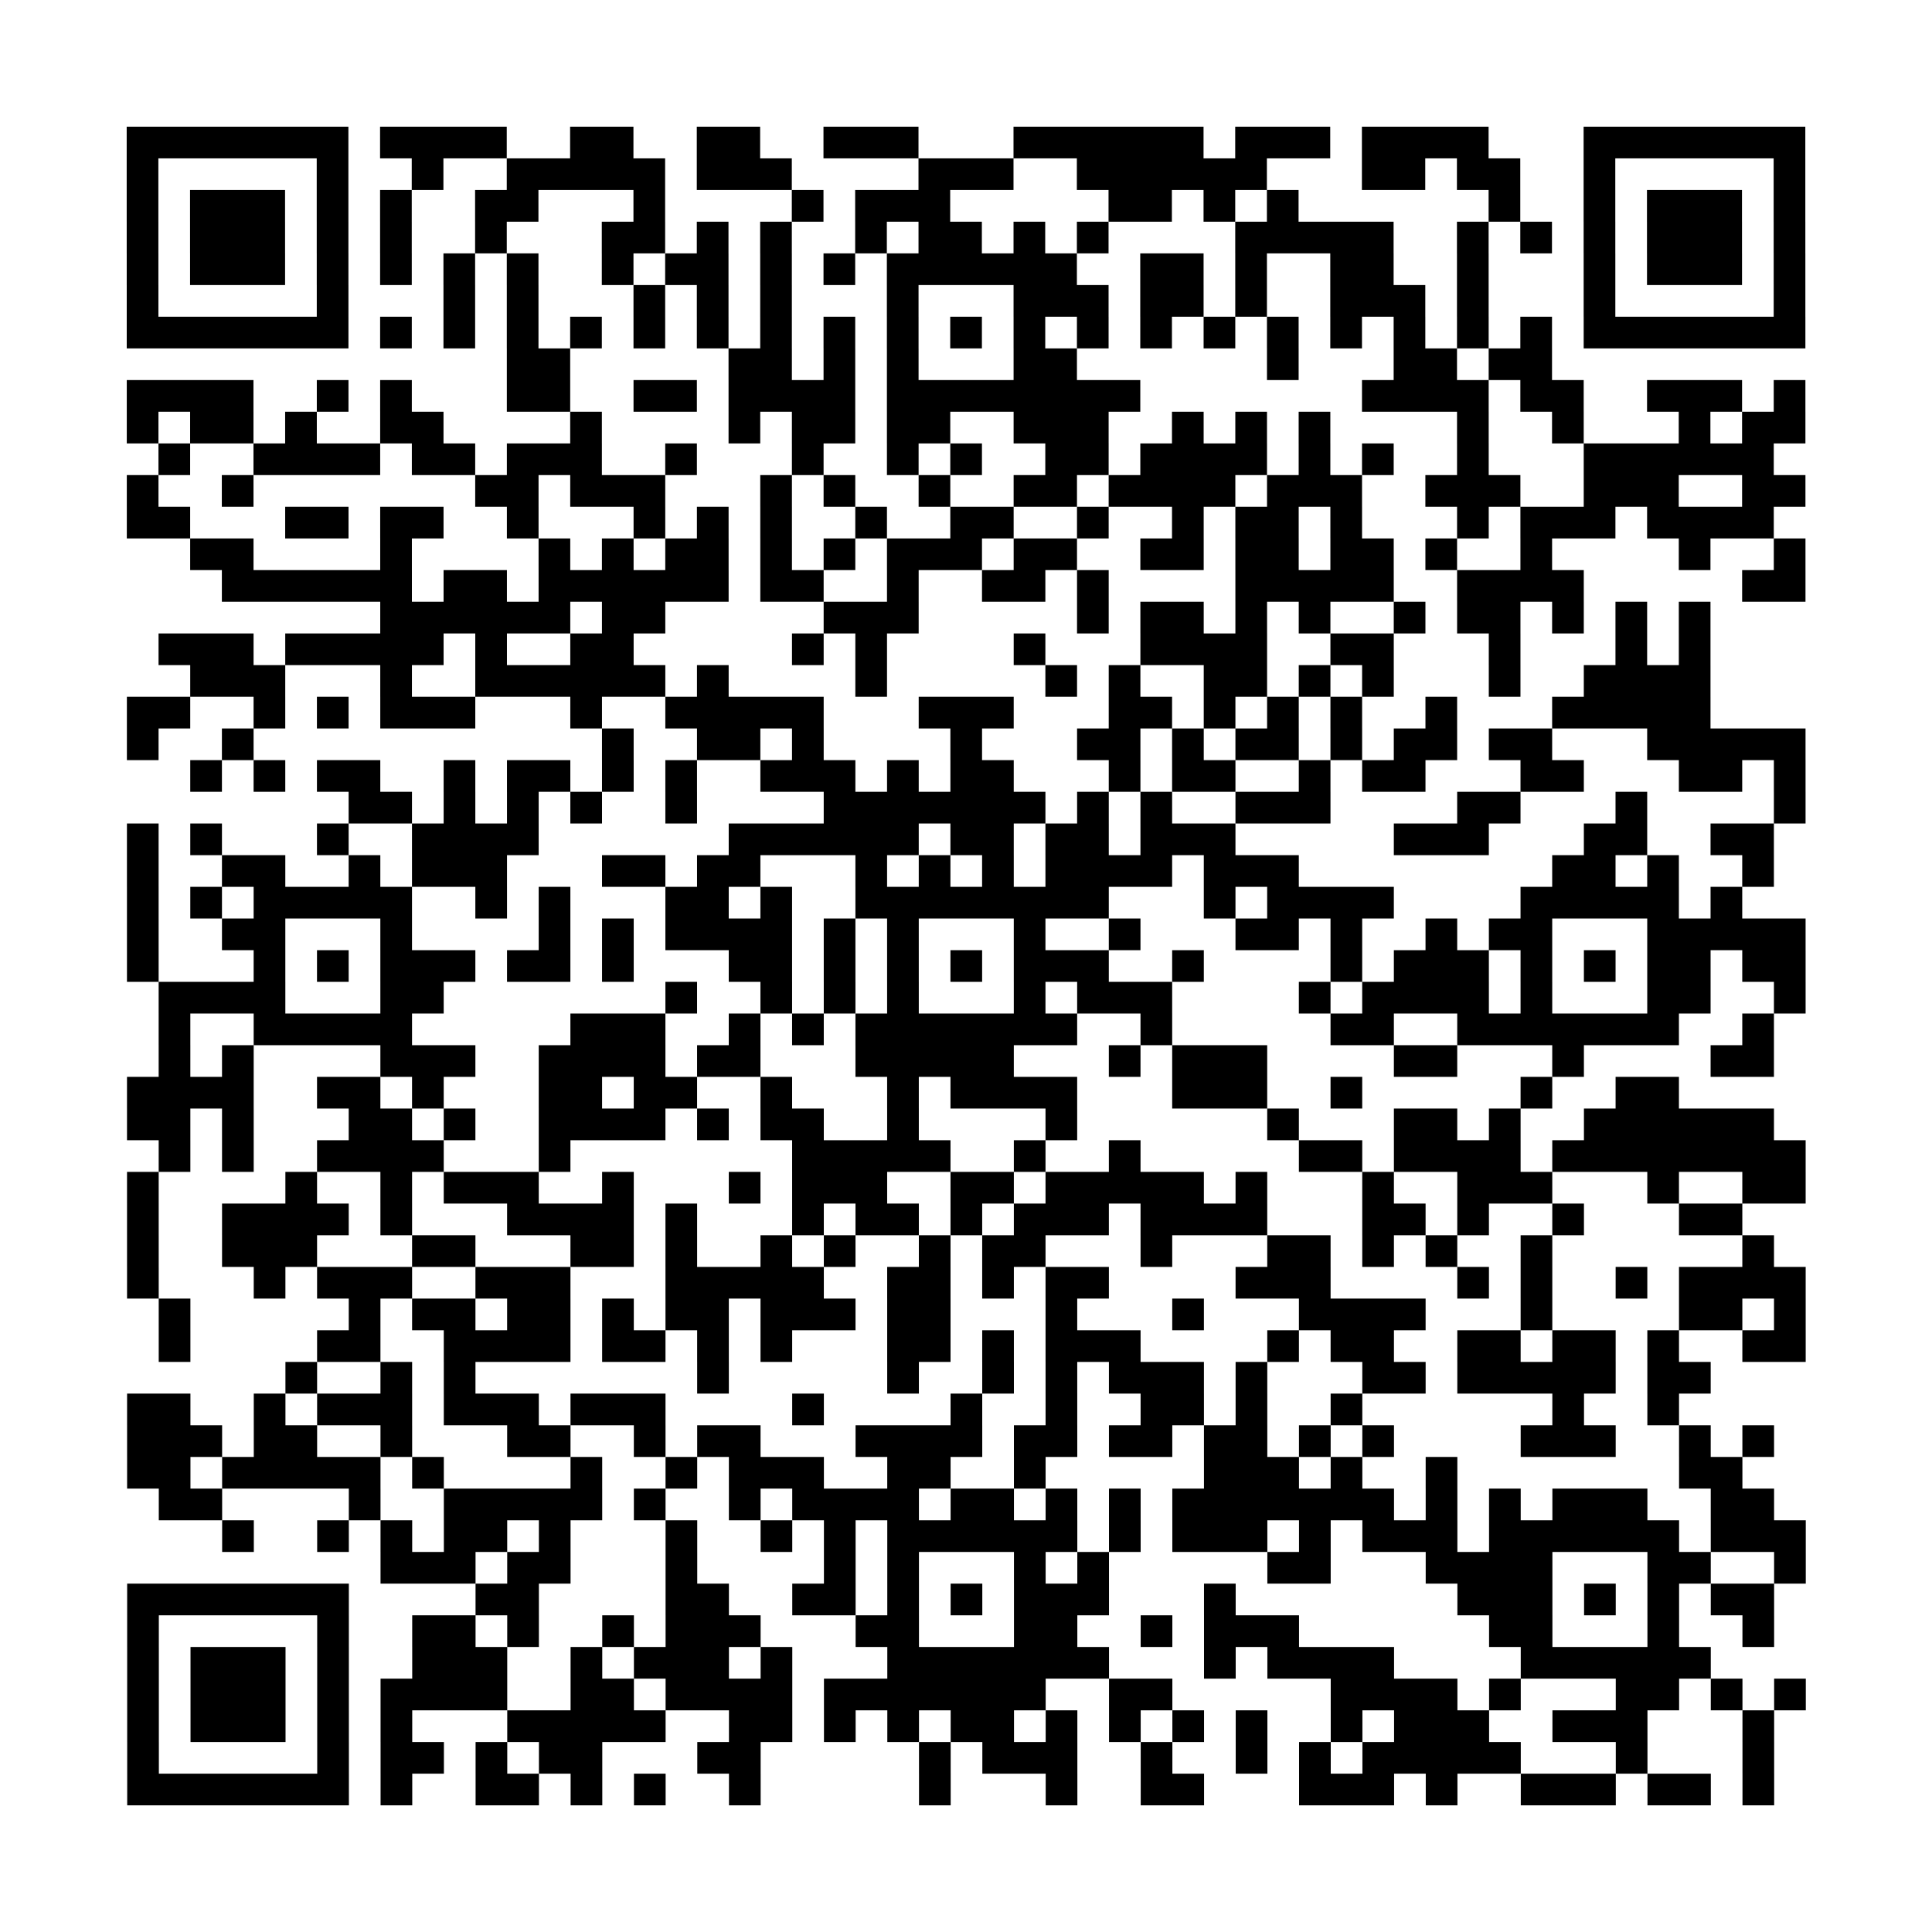 <?xml version="1.0" encoding="utf-8"?>
<svg xmlns="http://www.w3.org/2000/svg" width="2440" height="2440" class="segno"><rect width="100%" height="100%" fill="#808080" stroke="none"/><g transform="scale(40)"><path fill="#fff" d="M0 0h61v61h-61z"/><path class="qrline" stroke="#000" d="M4 4.5h7m1 0h4m2 0h2m2 0h2m2 0h3m3 0h6m1 0h3m1 0h4m3 0h7m-53 1h1m5 0h1m2 0h1m2 0h5m1 0h3m4 0h3m2 0h6m3 0h2m1 0h2m2 0h1m5 0h1m-53 1h1m1 0h3m1 0h1m1 0h1m2 0h2m3 0h1m4 0h1m1 0h3m5 0h2m1 0h1m1 0h1m6 0h1m2 0h1m1 0h3m1 0h1m-53 1h1m1 0h3m1 0h1m1 0h1m2 0h1m3 0h2m1 0h1m1 0h1m2 0h1m1 0h2m1 0h1m1 0h1m4 0h5m2 0h1m1 0h1m1 0h1m1 0h3m1 0h1m-53 1h1m1 0h3m1 0h1m1 0h1m1 0h1m1 0h1m2 0h1m1 0h2m1 0h1m1 0h1m1 0h6m2 0h2m1 0h1m2 0h2m2 0h1m3 0h1m1 0h3m1 0h1m-53 1h1m5 0h1m3 0h1m1 0h1m3 0h1m1 0h1m1 0h1m3 0h1m3 0h3m1 0h2m1 0h1m2 0h3m1 0h1m3 0h1m5 0h1m-53 1h7m1 0h1m1 0h1m1 0h1m1 0h1m1 0h1m1 0h1m1 0h1m1 0h1m1 0h1m1 0h1m1 0h1m1 0h1m1 0h1m1 0h1m1 0h1m1 0h1m1 0h1m1 0h1m1 0h1m1 0h7m-41 1h2m5 0h2m1 0h1m1 0h1m3 0h2m6 0h1m3 0h2m1 0h2m-45 1h4m2 0h1m1 0h1m3 0h2m2 0h2m1 0h4m1 0h8m7 0h4m1 0h2m2 0h3m1 0h1m-53 1h1m1 0h2m1 0h1m2 0h2m4 0h1m4 0h1m1 0h2m1 0h2m2 0h3m2 0h1m1 0h1m1 0h1m4 0h1m2 0h1m3 0h1m1 0h2m-52 1h1m2 0h4m1 0h2m1 0h3m2 0h1m3 0h1m2 0h1m1 0h1m2 0h2m1 0h4m1 0h1m1 0h1m2 0h1m3 0h6m-52 1h1m2 0h1m7 0h2m1 0h3m3 0h1m1 0h1m2 0h1m2 0h2m1 0h4m1 0h3m2 0h3m2 0h3m2 0h2m-53 1h2m3 0h2m1 0h2m2 0h1m3 0h1m1 0h1m1 0h1m2 0h1m2 0h2m2 0h1m2 0h1m1 0h2m1 0h1m3 0h1m1 0h3m1 0h4m-50 1h2m4 0h1m4 0h1m1 0h1m1 0h2m1 0h1m1 0h1m1 0h3m1 0h2m2 0h2m1 0h2m1 0h2m1 0h1m2 0h1m4 0h1m2 0h1m-50 1h6m1 0h2m1 0h6m1 0h2m2 0h1m2 0h2m1 0h1m4 0h5m2 0h4m5 0h2m-45 1h6m1 0h2m5 0h3m5 0h1m1 0h2m1 0h1m1 0h1m2 0h1m1 0h2m1 0h1m1 0h1m1 0h1m-49 1h3m1 0h5m1 0h1m2 0h2m5 0h1m1 0h1m4 0h1m3 0h4m2 0h2m3 0h1m3 0h1m1 0h1m-48 1h3m3 0h1m2 0h6m1 0h1m4 0h1m5 0h1m1 0h1m2 0h2m1 0h1m1 0h1m3 0h1m2 0h4m-50 1h2m2 0h1m1 0h1m1 0h3m3 0h1m2 0h5m3 0h3m3 0h2m1 0h1m1 0h1m1 0h1m2 0h1m3 0h5m-50 1h1m2 0h1m11 0h1m2 0h2m1 0h1m4 0h1m3 0h2m1 0h1m1 0h2m1 0h1m1 0h2m1 0h2m3 0h5m-51 1h1m1 0h1m1 0h2m2 0h1m1 0h2m1 0h1m1 0h1m2 0h3m1 0h1m1 0h2m3 0h1m1 0h2m2 0h1m1 0h2m3 0h2m3 0h2m1 0h1m-46 1h2m1 0h1m1 0h1m1 0h1m2 0h1m4 0h7m1 0h1m1 0h1m2 0h3m4 0h2m3 0h1m4 0h1m-53 1h1m1 0h1m3 0h1m2 0h4m6 0h6m1 0h2m1 0h2m1 0h3m5 0h3m3 0h2m2 0h2m-52 1h1m2 0h2m2 0h1m1 0h3m3 0h2m1 0h2m3 0h1m1 0h1m1 0h1m1 0h4m1 0h3m8 0h2m1 0h1m2 0h1m-52 1h1m1 0h1m1 0h5m2 0h1m1 0h1m3 0h2m1 0h1m2 0h8m3 0h1m1 0h4m4 0h5m1 0h1m-51 1h1m2 0h2m3 0h1m4 0h1m1 0h1m1 0h4m1 0h1m1 0h1m3 0h1m2 0h1m3 0h2m1 0h1m2 0h1m1 0h2m3 0h5m-53 1h1m3 0h1m1 0h1m1 0h3m1 0h2m1 0h1m3 0h2m1 0h1m1 0h1m1 0h1m1 0h3m2 0h1m4 0h1m1 0h3m1 0h1m1 0h1m1 0h2m1 0h2m-52 1h4m3 0h2m7 0h1m2 0h1m1 0h1m1 0h1m3 0h1m1 0h3m4 0h1m1 0h4m1 0h1m3 0h2m2 0h1m-52 1h1m2 0h5m5 0h3m2 0h1m1 0h1m1 0h7m2 0h1m5 0h2m2 0h7m2 0h1m-51 1h1m1 0h1m4 0h3m2 0h4m1 0h2m3 0h5m3 0h1m1 0h3m4 0h2m3 0h1m4 0h2m-52 1h4m2 0h2m1 0h1m3 0h2m1 0h2m2 0h1m3 0h1m1 0h4m3 0h3m2 0h1m5 0h1m2 0h2m-49 1h2m1 0h1m3 0h2m1 0h1m2 0h4m1 0h1m1 0h2m2 0h1m4 0h1m6 0h1m3 0h2m1 0h1m2 0h6m-51 1h1m1 0h1m2 0h4m3 0h1m7 0h5m2 0h1m2 0h1m5 0h2m1 0h4m1 0h8m-53 1h1m4 0h1m2 0h1m1 0h3m2 0h1m3 0h1m1 0h3m2 0h2m1 0h5m1 0h1m3 0h1m2 0h3m3 0h1m2 0h2m-53 1h1m2 0h4m1 0h1m3 0h4m1 0h1m3 0h1m1 0h2m1 0h1m1 0h3m1 0h4m3 0h2m1 0h1m2 0h1m3 0h2m-51 1h1m2 0h3m3 0h2m3 0h2m1 0h1m2 0h1m1 0h1m2 0h1m1 0h2m3 0h1m3 0h2m1 0h1m1 0h1m2 0h1m6 0h1m-52 1h1m3 0h1m1 0h3m2 0h3m3 0h5m2 0h2m1 0h1m1 0h2m4 0h3m4 0h1m1 0h1m2 0h1m1 0h4m-52 1h1m5 0h1m1 0h2m1 0h2m1 0h1m1 0h2m1 0h3m1 0h2m3 0h1m3 0h1m3 0h4m3 0h1m4 0h2m1 0h1m-52 1h1m4 0h2m2 0h4m1 0h2m1 0h1m1 0h1m3 0h2m1 0h1m1 0h3m4 0h1m1 0h2m2 0h2m1 0h2m1 0h1m2 0h2m-48 1h1m2 0h1m1 0h1m7 0h1m5 0h1m2 0h1m1 0h1m1 0h3m1 0h1m3 0h2m1 0h5m1 0h2m-50 1h2m2 0h1m1 0h3m1 0h3m1 0h3m4 0h1m4 0h1m2 0h1m2 0h2m1 0h1m2 0h1m6 0h1m2 0h1m-49 1h3m1 0h2m2 0h1m3 0h2m2 0h1m1 0h2m3 0h4m1 0h2m1 0h2m1 0h2m1 0h1m1 0h1m4 0h3m2 0h1m1 0h1m-52 1h2m1 0h5m1 0h1m4 0h1m2 0h1m1 0h3m2 0h2m2 0h1m5 0h3m1 0h1m2 0h1m7 0h2m-50 1h2m4 0h1m2 0h5m1 0h1m2 0h1m1 0h4m1 0h2m1 0h1m1 0h1m1 0h7m1 0h1m1 0h1m1 0h3m2 0h2m-49 1h1m2 0h1m1 0h1m1 0h2m1 0h1m3 0h1m2 0h1m1 0h1m1 0h6m1 0h1m1 0h3m1 0h1m1 0h3m1 0h6m1 0h3m-45 1h3m1 0h2m3 0h1m4 0h1m1 0h1m3 0h1m1 0h1m5 0h2m3 0h4m3 0h2m2 0h1m-53 1h7m4 0h2m4 0h2m2 0h2m1 0h1m1 0h1m1 0h3m3 0h1m7 0h3m1 0h1m1 0h1m1 0h2m-52 1h1m5 0h1m2 0h2m1 0h1m2 0h1m1 0h3m3 0h2m3 0h2m2 0h1m1 0h3m6 0h2m3 0h1m2 0h1m-52 1h1m1 0h3m1 0h1m2 0h3m2 0h1m1 0h3m1 0h1m3 0h7m3 0h1m1 0h4m4 0h6m-50 1h1m1 0h3m1 0h1m1 0h4m2 0h2m1 0h4m1 0h7m2 0h2m5 0h4m1 0h1m3 0h2m1 0h1m1 0h1m-53 1h1m1 0h3m1 0h1m1 0h1m3 0h5m2 0h2m1 0h1m1 0h1m1 0h2m1 0h1m1 0h1m1 0h1m1 0h1m2 0h1m1 0h3m2 0h3m3 0h1m-52 1h1m5 0h1m1 0h2m1 0h1m1 0h2m3 0h2m5 0h1m1 0h3m2 0h1m2 0h1m1 0h1m1 0h5m3 0h1m3 0h1m-52 1h7m1 0h1m2 0h2m1 0h1m1 0h1m2 0h1m5 0h1m3 0h1m2 0h2m3 0h3m1 0h1m2 0h3m1 0h2m1 0h1"/></g></svg>
